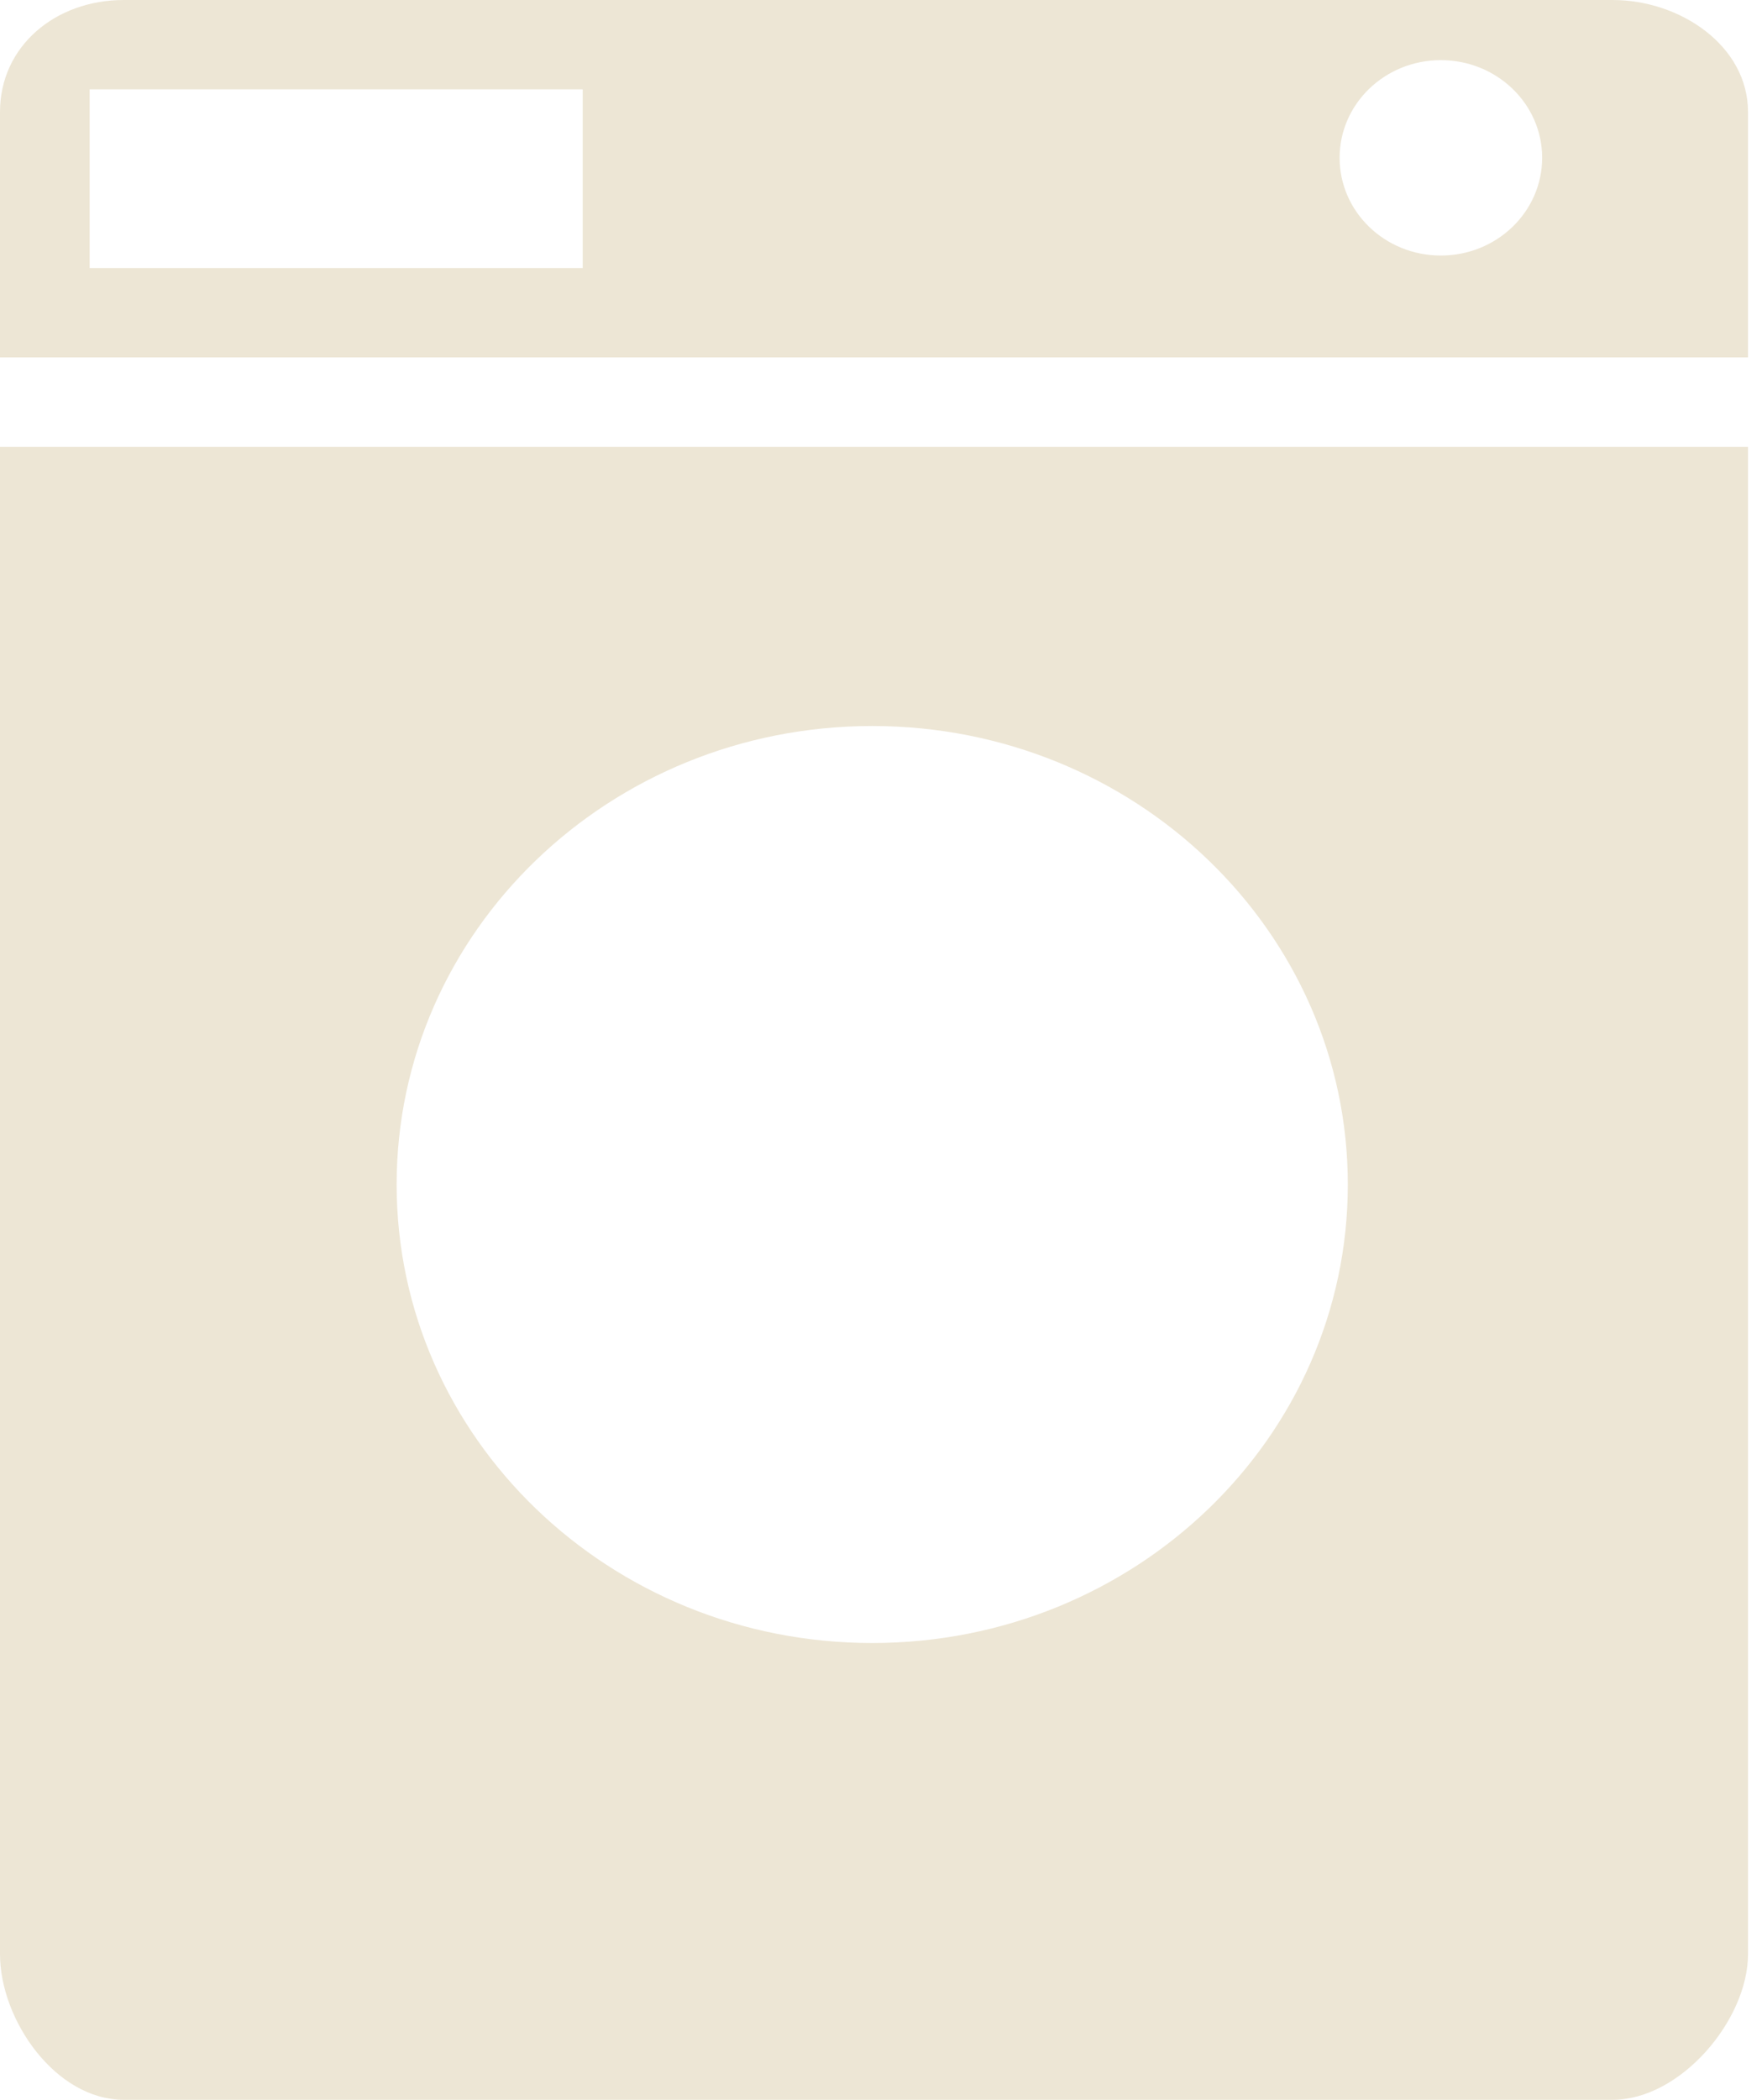 <svg width="47" height="56" viewBox="0 0 47 56" fill="none" xmlns="http://www.w3.org/2000/svg">
<path d="M0 11.915V52.116C0 53.867 1.479 56 3.3 56H43.014C44.831 56 46.627 53.867 46.627 52.116V11.915H0ZM23.266 43.818C16.26 43.818 10.58 38.344 10.58 31.59C10.58 24.835 16.26 19.362 23.266 19.362C30.272 19.362 35.952 24.835 35.952 31.59C35.952 38.346 30.272 43.818 23.266 43.818ZM43.014 0H3.3C1.479 0 0 1.231 0 2.985V9.532H46.627V2.985C46.627 1.231 44.831 0 43.014 0ZM15.543 7.149H2.391V2.383H15.543V7.149ZM38.433 6.815C36.94 6.815 35.733 5.649 35.733 4.208C35.733 2.77 36.94 1.604 38.433 1.604C39.926 1.604 41.136 2.77 41.136 4.208C41.135 5.648 39.926 6.815 38.433 6.815Z" fill="#EDE6D5"/>
</svg>
